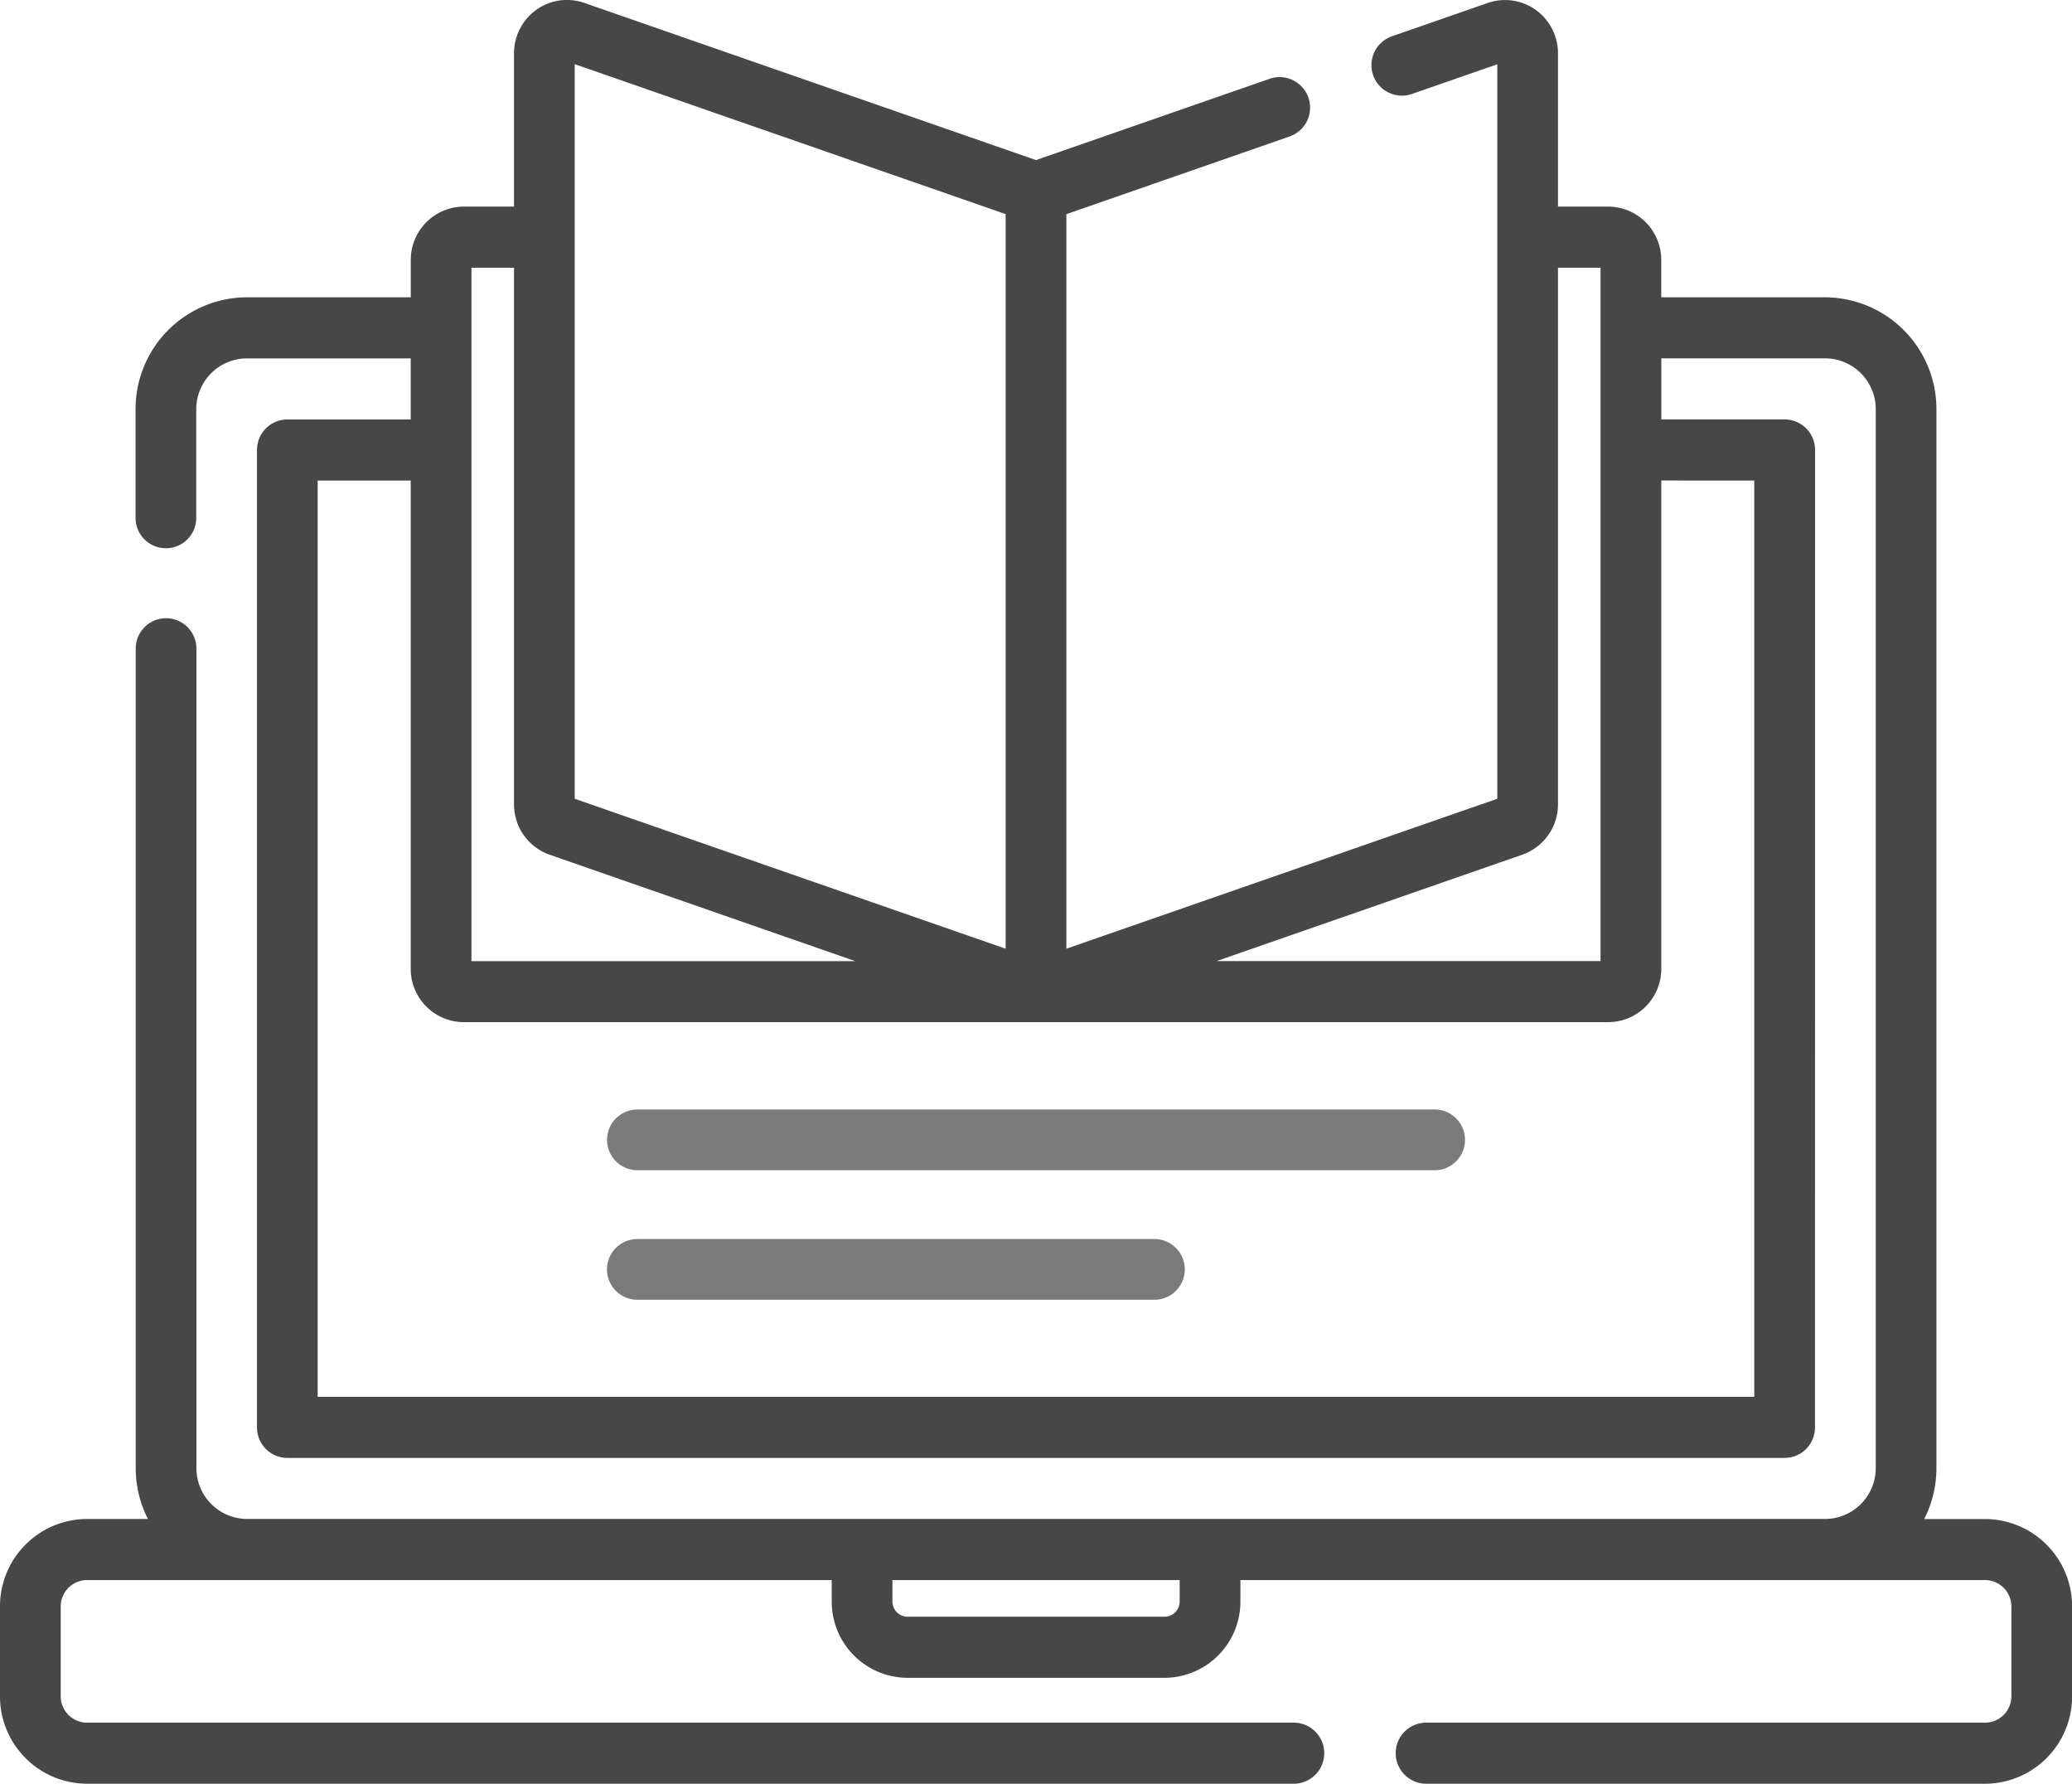 <svg id="school" xmlns="http://www.w3.org/2000/svg" width="90.183" height="77.617" viewBox="0 0 90.183 77.617">
  <g id="Group_106" data-name="Group 106" transform="translate(0)">
    <path id="Path_158" data-name="Path 158" d="M86.4,103.1H83.75a4.866,4.866,0,0,0,.532-2.217l0-46.073a4.864,4.864,0,0,0-4.844-4.873H72.305V48.312A2.317,2.317,0,0,0,70,45.99H67.811V39.321a2.331,2.331,0,0,0-.969-1.891,2.3,2.3,0,0,0-2.093-.3l-4.161,1.448a1.328,1.328,0,0,0,.863,2.512l3.718-1.293V71.758L46.413,78.283V46.319l9.712-3.379a1.328,1.328,0,0,0-.863-2.512L45.092,43.966,25.434,37.127a2.3,2.3,0,0,0-2.093.3,2.331,2.331,0,0,0-.969,1.891V45.99H20.186a2.317,2.317,0,0,0-2.307,2.321v1.625H10.744A4.864,4.864,0,0,0,5.9,54.81v4.726a1.321,1.321,0,1,0,2.642,0V54.81a2.211,2.211,0,0,1,2.2-2.215h7.134v2.658H12.506a1.316,1.316,0,0,0-.934.389,1.333,1.333,0,0,0-.387.94l0,42.529a1.325,1.325,0,0,0,1.321,1.329l65.17,0a1.317,1.317,0,0,0,.934-.389,1.333,1.333,0,0,0,.387-.94L79,56.58a1.325,1.325,0,0,0-1.321-1.329h-5.37V52.593h7.132a2.211,2.211,0,0,1,2.2,2.215l0,46.073a2.211,2.211,0,0,1-2.2,2.215l-68.692,0a2.211,2.211,0,0,1-2.2-2.215V65.223a1.321,1.321,0,1,0-2.642,0v35.659a4.863,4.863,0,0,0,.532,2.215H3.787A3.8,3.8,0,0,0,0,106.908v3.9a3.8,3.8,0,0,0,3.787,3.81H56.308a1.329,1.329,0,0,0,0-2.658H3.787a1.15,1.15,0,0,1-1.145-1.152v-3.9a1.15,1.15,0,0,1,1.145-1.152H36.2v.934a3.313,3.313,0,0,0,3.3,3.319H50.688a3.313,3.313,0,0,0,3.3-3.319v-.934H86.4a1.15,1.15,0,0,1,1.145,1.152v3.9a1.15,1.15,0,0,1-1.145,1.152H62.076a1.329,1.329,0,0,0,0,2.658H86.4a3.8,3.8,0,0,0,3.787-3.81v-3.9A3.8,3.8,0,0,0,86.4,103.1ZM66.258,74.191A2.322,2.322,0,0,0,67.811,72V48.649h1.852V78.82H52.954Zm-41.244-34.4,18.757,6.526V78.283L25.014,71.758ZM20.52,48.649h1.852V72a2.322,2.322,0,0,0,1.554,2.194l13.3,4.629H20.52Zm55.834,9.261,0,39.871-62.528,0,0-39.871h4.051V79.157a2.317,2.317,0,0,0,2.307,2.321H70a2.317,2.317,0,0,0,2.307-2.321V57.909Zm-25.01,48.78a.66.66,0,0,1-.657.661H39.5a.66.66,0,0,1-.657-.661v-.934H51.345Z" transform="translate(0 -37)" fill="#474747"/>
    <path id="Path_159" data-name="Path 159" d="M186.013,309.387h-34.7a1.321,1.321,0,1,0,0,2.642h34.7a1.321,1.321,0,0,0,0-2.642Z" transform="translate(-123.57 -261.108)" fill="rgba(71,71,71,0.72)"/>
    <path id="Path_160" data-name="Path 160" d="M173.816,341.2H151.31a1.321,1.321,0,1,0,0,2.642h22.506a1.321,1.321,0,1,0,0-2.642Z" transform="translate(-123.57 -287.284)" fill="rgba(71,71,71,0.72)"/>
  </g>
</svg>
